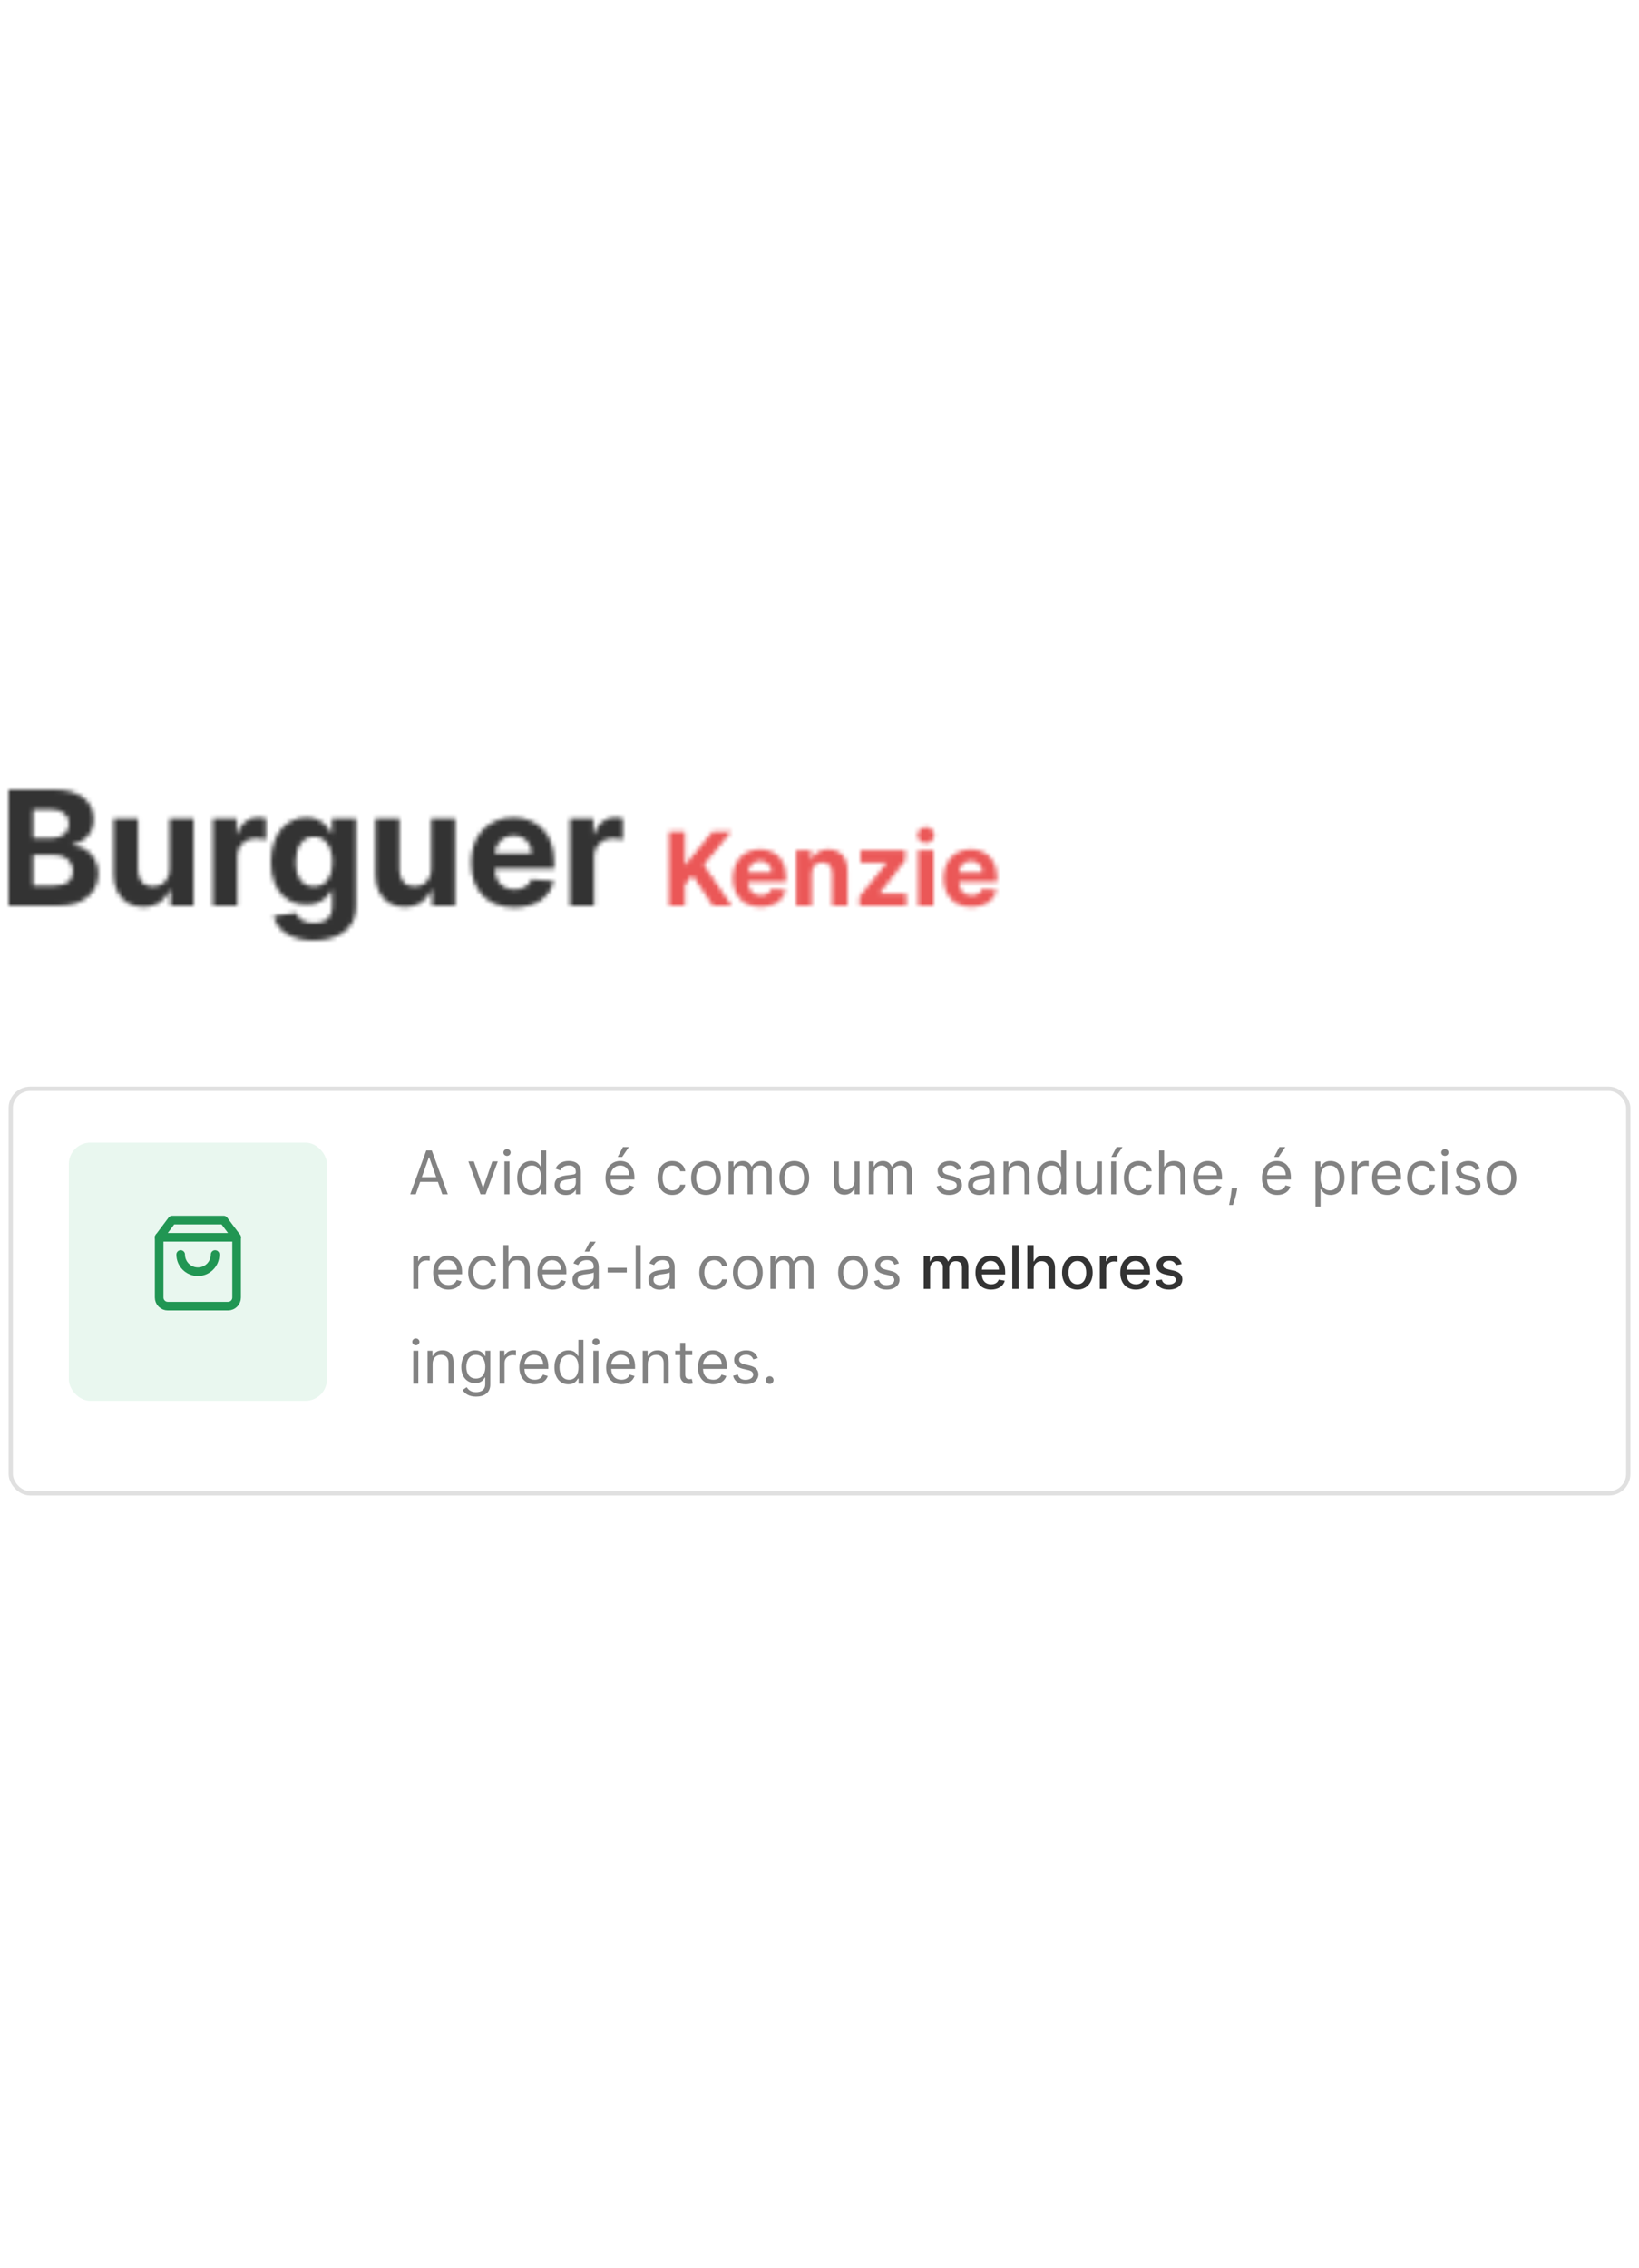 <?xml version="1.0" encoding="utf-8"?>
<svg width="381px" height="527px" viewBox="18 101 381 180" fill="none" xmlns="http://www.w3.org/2000/svg">
  <g filter="url(#filter0_d_9_376)">
    <rect x="20" y="176" width="377" height="95" rx="5" fill="white"/>
    <rect x="20.5" y="176.5" width="376" height="94" rx="4.5" stroke="#E0E0E0"/>
  </g>
  <path d="M114.651 205L115.675 202.116H119.791L120.815 205H122.108L118.369 194.818H117.097L113.358 205H114.651ZM116.062 201.023L117.693 196.429H117.773L119.403 201.023H116.062ZM133.717 197.364H132.444L130.336 203.449H130.256L128.148 197.364H126.876L129.7 205H130.893L133.717 197.364ZM135.265 205H136.439V197.364H135.265V205ZM135.862 196.091C136.319 196.091 136.697 195.733 136.697 195.295C136.697 194.858 136.319 194.5 135.862 194.5C135.404 194.5 135.027 194.858 135.027 195.295C135.027 195.733 135.404 196.091 135.862 196.091ZM141.471 205.159C142.943 205.159 143.44 204.244 143.698 203.827H143.838V205H144.971V194.818H143.798V198.577H143.698C143.44 198.179 142.982 197.264 141.491 197.264C139.562 197.264 138.23 198.795 138.23 201.202C138.23 203.628 139.562 205.159 141.471 205.159ZM141.63 204.105C140.159 204.105 139.403 202.812 139.403 201.182C139.403 199.571 140.139 198.318 141.63 198.318C143.062 198.318 143.818 199.472 143.818 201.182C143.818 202.912 143.042 204.105 141.63 204.105ZM149.53 205.179C150.862 205.179 151.558 204.463 151.797 203.966H151.857V205H153.03V199.969C153.03 197.543 151.181 197.264 150.206 197.264C149.053 197.264 147.74 197.662 147.144 199.054L148.257 199.452C148.516 198.895 149.127 198.298 150.246 198.298C151.325 198.298 151.857 198.87 151.857 199.849V199.889C151.857 200.456 151.28 200.406 149.888 200.585C148.471 200.769 146.925 201.082 146.925 202.832C146.925 204.324 148.078 205.179 149.53 205.179ZM149.709 204.125C148.774 204.125 148.098 203.707 148.098 202.892C148.098 201.997 148.914 201.719 149.828 201.599C150.325 201.54 151.658 201.401 151.857 201.162V202.236C151.857 203.19 151.101 204.125 149.709 204.125ZM162.311 205.159C163.862 205.159 164.995 204.384 165.353 203.23L164.22 202.912C163.922 203.707 163.23 204.105 162.311 204.105C160.934 204.105 159.984 203.215 159.929 201.58H165.473V201.082C165.473 198.239 163.782 197.264 162.191 197.264C160.123 197.264 158.751 198.895 158.751 201.241C158.751 203.588 160.103 205.159 162.311 205.159ZM159.929 200.565C160.009 199.377 160.849 198.318 162.191 198.318C163.464 198.318 164.279 199.273 164.279 200.565H159.929ZM161.595 196.33H162.629L164.18 194.023H162.808L161.595 196.33ZM174.297 205.159C175.988 205.159 177.101 204.125 177.3 202.773H176.127C175.908 203.608 175.212 204.105 174.297 204.105C172.905 204.105 172.01 202.952 172.01 201.182C172.01 199.452 172.925 198.318 174.297 198.318C175.331 198.318 175.948 198.955 176.127 199.651H177.3C177.101 198.219 175.888 197.264 174.277 197.264C172.209 197.264 170.837 198.895 170.837 201.222C170.837 203.509 172.15 205.159 174.297 205.159ZM182.118 205.159C184.186 205.159 185.578 203.588 185.578 201.222C185.578 198.835 184.186 197.264 182.118 197.264C180.049 197.264 178.657 198.835 178.657 201.222C178.657 203.588 180.049 205.159 182.118 205.159ZM182.118 204.105C180.547 204.105 179.831 202.753 179.831 201.222C179.831 199.69 180.547 198.318 182.118 198.318C183.689 198.318 184.404 199.69 184.404 201.222C184.404 202.753 183.689 204.105 182.118 204.105ZM187.369 205H188.542V200.227C188.542 199.109 189.357 198.318 190.272 198.318C191.162 198.318 191.784 198.9 191.784 199.77V205H192.977V200.028C192.977 199.044 193.593 198.318 194.667 198.318C195.502 198.318 196.218 198.761 196.218 199.889V205H197.392V199.889C197.392 198.094 196.427 197.264 195.065 197.264C193.971 197.264 193.171 197.766 192.778 198.557H192.698C192.32 197.741 191.654 197.264 190.65 197.264C189.656 197.264 188.92 197.741 188.602 198.557H188.502V197.364H187.369V205ZM202.639 205.159C204.707 205.159 206.099 203.588 206.099 201.222C206.099 198.835 204.707 197.264 202.639 197.264C200.571 197.264 199.179 198.835 199.179 201.222C199.179 203.588 200.571 205.159 202.639 205.159ZM202.639 204.105C201.068 204.105 200.352 202.753 200.352 201.222C200.352 199.69 201.068 198.318 202.639 198.318C204.21 198.318 204.926 199.69 204.926 201.222C204.926 202.753 204.21 204.105 202.639 204.105ZM216.64 201.878C216.64 203.31 215.547 203.966 214.672 203.966C213.697 203.966 213.001 203.25 213.001 202.136V197.364H211.828V202.216C211.828 204.165 212.862 205.099 214.294 205.099C215.447 205.099 216.203 204.483 216.561 203.707H216.64V205H217.814V197.364H216.64V201.878ZM219.963 205H221.136V200.227C221.136 199.109 221.951 198.318 222.866 198.318C223.756 198.318 224.377 198.9 224.377 199.77V205H225.57V200.028C225.57 199.044 226.187 198.318 227.261 198.318C228.096 198.318 228.812 198.761 228.812 199.889V205H229.985V199.889C229.985 198.094 229.021 197.264 227.659 197.264C226.565 197.264 225.764 197.766 225.372 198.557H225.292C224.914 197.741 224.248 197.264 223.244 197.264C222.249 197.264 221.514 197.741 221.195 198.557H221.096V197.364H219.963V205ZM241.477 199.074C241.109 197.99 240.284 197.264 238.773 197.264C237.162 197.264 235.969 198.179 235.969 199.472C235.969 200.526 236.595 201.232 237.997 201.56L239.27 201.858C240.04 202.037 240.403 202.405 240.403 202.932C240.403 203.588 239.707 204.125 238.613 204.125C237.654 204.125 237.052 203.712 236.844 202.892L235.73 203.17C236.003 204.468 237.072 205.159 238.633 205.159C240.408 205.159 241.616 204.19 241.616 202.872C241.616 201.808 240.95 201.137 239.588 200.804L238.454 200.526C237.55 200.302 237.142 199.999 237.142 199.412C237.142 198.756 237.838 198.278 238.773 198.278C239.797 198.278 240.219 198.845 240.423 199.372L241.477 199.074ZM245.63 205.179C246.962 205.179 247.658 204.463 247.897 203.966H247.956V205H249.13V199.969C249.13 197.543 247.28 197.264 246.306 197.264C245.152 197.264 243.84 197.662 243.243 199.054L244.357 199.452C244.615 198.895 245.227 198.298 246.346 198.298C247.424 198.298 247.956 198.87 247.956 199.849V199.889C247.956 200.456 247.38 200.406 245.988 200.585C244.571 200.769 243.025 201.082 243.025 202.832C243.025 204.324 244.178 205.179 245.63 205.179ZM245.809 204.125C244.874 204.125 244.198 203.707 244.198 202.892C244.198 201.997 245.013 201.719 245.928 201.599C246.425 201.54 247.757 201.401 247.956 201.162V202.236C247.956 203.19 247.201 204.125 245.809 204.125ZM252.444 200.406C252.444 199.074 253.27 198.318 254.393 198.318C255.482 198.318 256.143 199.029 256.143 200.227V205H257.317V200.148C257.317 198.199 256.278 197.264 254.731 197.264C253.578 197.264 252.862 197.781 252.504 198.557H252.405V197.364H251.271V205H252.444V200.406ZM262.344 205.159C263.816 205.159 264.313 204.244 264.571 203.827H264.711V205H265.844V194.818H264.671V198.577H264.571C264.313 198.179 263.855 197.264 262.364 197.264C260.435 197.264 259.103 198.795 259.103 201.202C259.103 203.628 260.435 205.159 262.344 205.159ZM262.503 204.105C261.032 204.105 260.276 202.812 260.276 201.182C260.276 199.571 261.012 198.318 262.503 198.318C263.935 198.318 264.691 199.472 264.691 201.182C264.691 202.912 263.915 204.105 262.503 204.105ZM272.968 201.878C272.968 203.31 271.875 203.966 271 203.966C270.025 203.966 269.329 203.25 269.329 202.136V197.364H268.156V202.216C268.156 204.165 269.19 205.099 270.622 205.099C271.775 205.099 272.531 204.483 272.889 203.707H272.968V205H274.142V197.364H272.968V201.878ZM276.291 205H277.464V197.364H276.291V205ZM276.35 196.33H277.384L278.936 194.023H277.563L276.35 196.33ZM282.715 205.159C284.406 205.159 285.519 204.125 285.718 202.773H284.545C284.326 203.608 283.63 204.105 282.715 204.105C281.323 204.105 280.428 202.952 280.428 201.182C280.428 199.452 281.343 198.318 282.715 198.318C283.749 198.318 284.366 198.955 284.545 199.651H285.718C285.519 198.219 284.306 197.264 282.695 197.264C280.627 197.264 279.255 198.895 279.255 201.222C279.255 203.509 280.567 205.159 282.715 205.159ZM288.607 200.406C288.607 199.074 289.457 198.318 290.615 198.318C291.719 198.318 292.385 199.014 292.385 200.227V205H293.558V200.148C293.558 198.184 292.514 197.264 290.953 197.264C289.75 197.264 289.064 197.766 288.706 198.557H288.607V194.818H287.433V205H288.607V200.406ZM298.906 205.159C300.458 205.159 301.591 204.384 301.949 203.23L300.816 202.912C300.517 203.707 299.826 204.105 298.906 204.105C297.529 204.105 296.58 203.215 296.525 201.58H302.068V201.082C302.068 198.239 300.378 197.264 298.787 197.264C296.719 197.264 295.347 198.895 295.347 201.241C295.347 203.588 296.699 205.159 298.906 205.159ZM296.525 200.565C296.605 199.377 297.445 198.318 298.787 198.318C300.06 198.318 300.875 199.273 300.875 200.565H296.525ZM305.603 203.608H304.33L304.271 204.165C304.127 205.512 303.843 206.854 303.714 207.486H304.609C304.847 206.81 305.355 205.278 305.524 204.145L305.603 203.608ZM314.916 205.159C316.467 205.159 317.601 204.384 317.959 203.23L316.825 202.912C316.527 203.707 315.836 204.105 314.916 204.105C313.539 204.105 312.589 203.215 312.535 201.58H318.078V201.082C318.078 198.239 316.388 197.264 314.797 197.264C312.729 197.264 311.357 198.895 311.357 201.241C311.357 203.588 312.709 205.159 314.916 205.159ZM312.535 200.565C312.614 199.377 313.455 198.318 314.797 198.318C316.07 198.318 316.885 199.273 316.885 200.565H312.535ZM314.2 196.33H315.234L316.786 194.023H315.413L314.2 196.33ZM323.8 207.864H324.974V203.827H325.073C325.332 204.244 325.829 205.159 327.3 205.159C329.21 205.159 330.542 203.628 330.542 201.202C330.542 198.795 329.21 197.264 327.281 197.264C325.789 197.264 325.332 198.179 325.073 198.577H324.934V197.364H323.8V207.864ZM324.954 201.182C324.954 199.472 325.71 198.318 327.141 198.318C328.633 198.318 329.369 199.571 329.369 201.182C329.369 202.812 328.613 204.105 327.141 204.105C325.729 204.105 324.954 202.912 324.954 201.182ZM332.332 205H333.505V200.168C333.505 199.134 334.32 198.378 335.434 198.378C335.747 198.378 336.07 198.438 336.15 198.457V197.264C336.016 197.254 335.707 197.244 335.533 197.244C334.619 197.244 333.823 197.761 333.545 198.517H333.465V197.364H332.332V205ZM340.51 205.159C342.061 205.159 343.195 204.384 343.553 203.23L342.419 202.912C342.121 203.707 341.43 204.105 340.51 204.105C339.133 204.105 338.183 203.215 338.129 201.58H343.672V201.082C343.672 198.239 341.982 197.264 340.391 197.264C338.322 197.264 336.95 198.895 336.95 201.241C336.95 203.588 338.303 205.159 340.51 205.159ZM338.129 200.565C338.208 199.377 339.048 198.318 340.391 198.318C341.663 198.318 342.479 199.273 342.479 200.565H338.129ZM348.559 205.159C350.249 205.159 351.363 204.125 351.562 202.773H350.388C350.17 203.608 349.474 204.105 348.559 204.105C347.167 204.105 346.272 202.952 346.272 201.182C346.272 199.452 347.187 198.318 348.559 198.318C349.593 198.318 350.21 198.955 350.388 199.651H351.562C351.363 198.219 350.15 197.264 348.539 197.264C346.471 197.264 345.099 198.895 345.099 201.222C345.099 203.509 346.411 205.159 348.559 205.159ZM353.277 205H354.45V197.364H353.277V205ZM353.874 196.091C354.331 196.091 354.709 195.733 354.709 195.295C354.709 194.858 354.331 194.5 353.874 194.5C353.416 194.5 353.038 194.858 353.038 195.295C353.038 195.733 353.416 196.091 353.874 196.091ZM362.008 199.074C361.64 197.99 360.815 197.264 359.304 197.264C357.693 197.264 356.5 198.179 356.5 199.472C356.5 200.526 357.126 201.232 358.528 201.56L359.801 201.858C360.572 202.037 360.934 202.405 360.934 202.932C360.934 203.588 360.238 204.125 359.145 204.125C358.185 204.125 357.584 203.712 357.375 202.892L356.261 203.17C356.535 204.468 357.604 205.159 359.165 205.159C360.939 205.159 362.148 204.19 362.148 202.872C362.148 201.808 361.481 201.137 360.119 200.804L358.986 200.526C358.081 200.302 357.673 199.999 357.673 199.412C357.673 198.756 358.369 198.278 359.304 198.278C360.328 198.278 360.751 198.845 360.954 199.372L362.008 199.074ZM367.016 205.159C369.084 205.159 370.476 203.588 370.476 201.222C370.476 198.835 369.084 197.264 367.016 197.264C364.948 197.264 363.556 198.835 363.556 201.222C363.556 203.588 364.948 205.159 367.016 205.159ZM367.016 204.105C365.445 204.105 364.729 202.753 364.729 201.222C364.729 199.69 365.445 198.318 367.016 198.318C368.587 198.318 369.303 199.69 369.303 201.222C369.303 202.753 368.587 204.105 367.016 204.105ZM114.074 227H115.247V222.168C115.247 221.134 116.062 220.378 117.176 220.378C117.489 220.378 117.812 220.438 117.892 220.457V219.264C117.758 219.254 117.45 219.244 117.276 219.244C116.361 219.244 115.565 219.761 115.287 220.517H115.207V219.364H114.074V227ZM122.252 227.159C123.803 227.159 124.937 226.384 125.295 225.23L124.161 224.912C123.863 225.707 123.172 226.105 122.252 226.105C120.875 226.105 119.925 225.215 119.871 223.58H125.414V223.082C125.414 220.239 123.724 219.264 122.133 219.264C120.065 219.264 118.692 220.895 118.692 223.241C118.692 225.588 120.045 227.159 122.252 227.159ZM119.871 222.565C119.95 221.377 120.79 220.318 122.133 220.318C123.406 220.318 124.221 221.273 124.221 222.565H119.871ZM130.301 227.159C131.991 227.159 133.105 226.125 133.304 224.773H132.131C131.912 225.608 131.216 226.105 130.301 226.105C128.909 226.105 128.014 224.952 128.014 223.182C128.014 221.452 128.929 220.318 130.301 220.318C131.335 220.318 131.952 220.955 132.131 221.651H133.304C133.105 220.219 131.892 219.264 130.281 219.264C128.213 219.264 126.841 220.895 126.841 223.222C126.841 225.509 128.153 227.159 130.301 227.159ZM136.192 222.406C136.192 221.074 137.043 220.318 138.201 220.318C139.305 220.318 139.971 221.014 139.971 222.227V227H141.144V222.148C141.144 220.184 140.1 219.264 138.539 219.264C137.336 219.264 136.65 219.766 136.292 220.557H136.192V216.818H135.019V227H136.192V222.406ZM146.492 227.159C148.044 227.159 149.177 226.384 149.535 225.23L148.401 224.912C148.103 225.707 147.412 226.105 146.492 226.105C145.115 226.105 144.166 225.215 144.111 223.58H149.654V223.082C149.654 220.239 147.964 219.264 146.373 219.264C144.305 219.264 142.933 220.895 142.933 223.241C142.933 225.588 144.285 227.159 146.492 227.159ZM144.111 222.565C144.191 221.377 145.031 220.318 146.373 220.318C147.646 220.318 148.461 221.273 148.461 222.565H144.111ZM153.686 227.179C155.019 227.179 155.715 226.463 155.953 225.966H156.013V227H157.186V221.969C157.186 219.543 155.337 219.264 154.362 219.264C153.209 219.264 151.896 219.662 151.3 221.054L152.414 221.452C152.672 220.895 153.284 220.298 154.402 220.298C155.481 220.298 156.013 220.87 156.013 221.849V221.889C156.013 222.456 155.436 222.406 154.044 222.585C152.627 222.769 151.081 223.082 151.081 224.832C151.081 226.324 152.235 227.179 153.686 227.179ZM153.865 226.125C152.931 226.125 152.254 225.707 152.254 224.892C152.254 223.997 153.07 223.719 153.985 223.599C154.482 223.54 155.814 223.401 156.013 223.162V224.236C156.013 225.19 155.257 226.125 153.865 226.125ZM153.905 218.33H154.939L156.49 216.023H155.118L153.905 218.33ZM163.703 222.088H159.248V223.182H163.703V222.088ZM166.941 216.818H165.767V227H166.941V216.818ZM171.337 227.179C172.669 227.179 173.365 226.463 173.604 225.966H173.663V227H174.837V221.969C174.837 219.543 172.987 219.264 172.013 219.264C170.859 219.264 169.547 219.662 168.95 221.054L170.064 221.452C170.322 220.895 170.934 220.298 172.053 220.298C173.131 220.298 173.663 220.87 173.663 221.849V221.889C173.663 222.456 173.087 222.406 171.695 222.585C170.278 222.769 168.732 223.082 168.732 224.832C168.732 226.324 169.885 227.179 171.337 227.179ZM171.516 226.125C170.581 226.125 169.905 225.707 169.905 224.892C169.905 223.997 170.72 223.719 171.635 223.599C172.132 223.54 173.464 223.401 173.663 223.162V224.236C173.663 225.19 172.908 226.125 171.516 226.125ZM184.018 227.159C185.708 227.159 186.822 226.125 187.021 224.773H185.847C185.629 225.608 184.933 226.105 184.018 226.105C182.626 226.105 181.731 224.952 181.731 223.182C181.731 221.452 182.646 220.318 184.018 220.318C185.052 220.318 185.669 220.955 185.847 221.651H187.021C186.822 220.219 185.609 219.264 183.998 219.264C181.93 219.264 180.558 220.895 180.558 223.222C180.558 225.509 181.87 227.159 184.018 227.159ZM191.838 227.159C193.906 227.159 195.298 225.588 195.298 223.222C195.298 220.835 193.906 219.264 191.838 219.264C189.77 219.264 188.378 220.835 188.378 223.222C188.378 225.588 189.77 227.159 191.838 227.159ZM191.838 226.105C190.267 226.105 189.551 224.753 189.551 223.222C189.551 221.69 190.267 220.318 191.838 220.318C193.409 220.318 194.125 221.69 194.125 223.222C194.125 224.753 193.409 226.105 191.838 226.105ZM197.089 227H198.263V222.227C198.263 221.109 199.078 220.318 199.993 220.318C200.883 220.318 201.504 220.9 201.504 221.77V227H202.697V222.028C202.697 221.044 203.314 220.318 204.388 220.318C205.223 220.318 205.939 220.761 205.939 221.889V227H207.112V221.889C207.112 220.094 206.148 219.264 204.786 219.264C203.692 219.264 202.891 219.766 202.499 220.557H202.419C202.041 219.741 201.375 219.264 200.371 219.264C199.376 219.264 198.641 219.741 198.322 220.557H198.223V219.364H197.089V227ZM216.297 227.159C218.365 227.159 219.757 225.588 219.757 223.222C219.757 220.835 218.365 219.264 216.297 219.264C214.229 219.264 212.837 220.835 212.837 223.222C212.837 225.588 214.229 227.159 216.297 227.159ZM216.297 226.105C214.726 226.105 214.01 224.753 214.01 223.222C214.01 221.69 214.726 220.318 216.297 220.318C217.868 220.318 218.584 221.69 218.584 223.222C218.584 224.753 217.868 226.105 216.297 226.105ZM226.958 221.074C226.59 219.99 225.764 219.264 224.253 219.264C222.642 219.264 221.449 220.179 221.449 221.472C221.449 222.526 222.075 223.232 223.477 223.56L224.75 223.858C225.521 224.037 225.884 224.405 225.884 224.932C225.884 225.588 225.188 226.125 224.094 226.125C223.134 226.125 222.533 225.712 222.324 224.892L221.21 225.17C221.484 226.468 222.553 227.159 224.114 227.159C225.889 227.159 227.097 226.19 227.097 224.872C227.097 223.808 226.431 223.137 225.068 222.804L223.935 222.526C223.03 222.302 222.622 221.999 222.622 221.412C222.622 220.756 223.318 220.278 224.253 220.278C225.277 220.278 225.7 220.845 225.904 221.372L226.958 221.074ZM114.074 249H115.247V241.364H114.074V249ZM114.67 240.091C115.128 240.091 115.506 239.733 115.506 239.295C115.506 238.858 115.128 238.5 114.67 238.5C114.213 238.5 113.835 238.858 113.835 239.295C113.835 239.733 114.213 240.091 114.67 240.091ZM118.569 244.406C118.569 243.074 119.395 242.318 120.518 242.318C121.607 242.318 122.268 243.029 122.268 244.227V249H123.442V244.148C123.442 242.199 122.403 241.264 120.856 241.264C119.703 241.264 118.987 241.781 118.629 242.557H118.53V241.364H117.396V249H118.569V244.406ZM128.668 252.023C130.498 252.023 131.969 251.188 131.969 249.219V241.364H130.836V242.577H130.716C130.458 242.179 129.98 241.264 128.489 241.264C126.56 241.264 125.228 242.795 125.228 245.142C125.228 247.528 126.62 248.881 128.469 248.881C129.961 248.881 130.438 248.006 130.696 247.588H130.796V249.139C130.796 250.412 129.901 250.989 128.668 250.989C127.281 250.989 126.794 250.258 126.48 249.835L125.546 250.491C126.023 251.292 126.963 252.023 128.668 252.023ZM128.628 247.827C127.157 247.827 126.401 246.713 126.401 245.122C126.401 243.571 127.137 242.318 128.628 242.318C130.06 242.318 130.816 243.472 130.816 245.122C130.816 246.812 130.04 247.827 128.628 247.827ZM134.117 249H135.29V244.168C135.29 243.134 136.105 242.378 137.219 242.378C137.532 242.378 137.855 242.438 137.935 242.457V241.264C137.801 241.254 137.493 241.244 137.319 241.244C136.404 241.244 135.608 241.761 135.33 242.517H135.25V241.364H134.117V249ZM142.295 249.159C143.846 249.159 144.98 248.384 145.338 247.23L144.204 246.912C143.906 247.707 143.215 248.105 142.295 248.105C140.918 248.105 139.968 247.215 139.914 245.58H145.457V245.082C145.457 242.239 143.767 241.264 142.176 241.264C140.108 241.264 138.735 242.895 138.735 245.241C138.735 247.588 140.088 249.159 142.295 249.159ZM139.914 244.565C139.993 243.377 140.833 242.318 142.176 242.318C143.449 242.318 144.264 243.273 144.264 244.565H139.914ZM150.125 249.159C151.597 249.159 152.094 248.244 152.353 247.827H152.492V249H153.625V238.818H152.452V242.577H152.353C152.094 242.179 151.637 241.264 150.145 241.264C148.216 241.264 146.884 242.795 146.884 245.202C146.884 247.628 148.216 249.159 150.125 249.159ZM150.284 248.105C148.813 248.105 148.057 246.812 148.057 245.182C148.057 243.571 148.793 242.318 150.284 242.318C151.716 242.318 152.472 243.472 152.472 245.182C152.472 246.912 151.696 248.105 150.284 248.105ZM155.937 249H157.11V241.364H155.937V249ZM156.534 240.091C156.991 240.091 157.369 239.733 157.369 239.295C157.369 238.858 156.991 238.5 156.534 238.5C156.076 238.5 155.699 238.858 155.699 239.295C155.699 239.733 156.076 240.091 156.534 240.091ZM162.461 249.159C164.012 249.159 165.146 248.384 165.504 247.23L164.37 246.912C164.072 247.707 163.381 248.105 162.461 248.105C161.084 248.105 160.134 247.215 160.08 245.58H165.623V245.082C165.623 242.239 163.933 241.264 162.342 241.264C160.274 241.264 158.901 242.895 158.901 245.241C158.901 247.588 160.254 249.159 162.461 249.159ZM160.08 244.565C160.159 243.377 160.999 242.318 162.342 242.318C163.615 242.318 164.43 243.273 164.43 244.565H160.08ZM168.581 244.406C168.581 243.074 169.406 242.318 170.53 242.318C171.619 242.318 172.28 243.029 172.28 244.227V249H173.453V244.148C173.453 242.199 172.414 241.264 170.868 241.264C169.715 241.264 168.999 241.781 168.641 242.557H168.541V241.364H167.408V249H168.581V244.406ZM178.918 241.364H177.288V239.534H176.114V241.364H174.961V242.358H176.114V247.131C176.114 248.463 177.188 249.099 178.183 249.099C178.62 249.099 178.898 249.02 179.058 248.96L178.819 247.906C178.719 247.926 178.56 247.966 178.302 247.966C177.785 247.966 177.288 247.807 177.288 246.812V242.358H178.918V241.364ZM183.803 249.159C185.354 249.159 186.488 248.384 186.846 247.23L185.712 246.912C185.414 247.707 184.723 248.105 183.803 248.105C182.426 248.105 181.476 247.215 181.422 245.58H186.965V245.082C186.965 242.239 185.275 241.264 183.684 241.264C181.615 241.264 180.243 242.895 180.243 245.241C180.243 247.588 181.596 249.159 183.803 249.159ZM181.422 244.565C181.501 243.377 182.341 242.318 183.684 242.318C184.956 242.318 185.772 243.273 185.772 244.565H181.422ZM194.159 243.074C193.791 241.99 192.966 241.264 191.454 241.264C189.843 241.264 188.65 242.179 188.65 243.472C188.65 244.526 189.277 245.232 190.679 245.56L191.951 245.858C192.722 246.037 193.085 246.405 193.085 246.932C193.085 247.588 192.389 248.125 191.295 248.125C190.336 248.125 189.734 247.712 189.525 246.892L188.412 247.17C188.685 248.468 189.754 249.159 191.315 249.159C193.09 249.159 194.298 248.19 194.298 246.872C194.298 245.808 193.632 245.137 192.27 244.804L191.136 244.526C190.231 244.302 189.824 243.999 189.824 243.412C189.824 242.756 190.52 242.278 191.454 242.278C192.478 242.278 192.901 242.845 193.105 243.372L194.159 243.074ZM196.919 249.08C197.411 249.08 197.814 248.677 197.814 248.185C197.814 247.692 197.411 247.29 196.919 247.29C196.427 247.29 196.024 247.692 196.024 248.185C196.024 248.677 196.427 249.08 196.919 249.08Z" fill="#828282"/>
  <path d="M232.726 227H234.212V222.292C234.212 221.263 234.933 220.547 235.778 220.547C236.604 220.547 237.175 221.094 237.175 221.924V227H238.657V222.133C238.657 221.213 239.219 220.547 240.188 220.547C240.974 220.547 241.62 220.984 241.62 222.018V227H243.107V221.879C243.107 220.134 242.132 219.264 240.75 219.264C239.651 219.264 238.826 219.791 238.458 220.607H238.379C238.045 219.771 237.344 219.264 236.325 219.264C235.316 219.264 234.565 219.766 234.247 220.607H234.153V219.364H232.726V227ZM248.39 227.154C250.056 227.154 251.234 226.334 251.572 225.091L250.165 224.837C249.896 225.558 249.25 225.926 248.405 225.926C247.132 225.926 246.277 225.101 246.237 223.629H251.666V223.102C251.666 220.343 250.016 219.264 248.286 219.264C246.158 219.264 244.756 220.885 244.756 223.232C244.756 225.603 246.138 227.154 248.39 227.154ZM246.242 222.516C246.302 221.432 247.088 220.492 248.296 220.492C249.449 220.492 250.205 221.347 250.21 222.516H246.242ZM254.802 216.818H253.316V227H254.802V216.818ZM258.289 222.466C258.289 221.248 259.059 220.552 260.118 220.552C261.142 220.552 261.754 221.203 261.754 222.322V227H263.24V222.143C263.24 220.239 262.196 219.264 260.625 219.264C259.437 219.264 258.721 219.781 258.363 220.607H258.269V216.818H256.802V227H258.289V222.466ZM268.441 227.154C270.593 227.154 272 225.578 272 223.217C272 220.84 270.593 219.264 268.441 219.264C266.288 219.264 264.881 220.84 264.881 223.217C264.881 225.578 266.288 227.154 268.441 227.154ZM268.445 225.906C267.039 225.906 266.382 224.678 266.382 223.212C266.382 221.75 267.039 220.507 268.445 220.507C269.843 220.507 270.499 221.75 270.499 223.212C270.499 224.678 269.843 225.906 268.445 225.906ZM273.659 227H275.146V222.337C275.146 221.337 275.917 220.616 276.971 220.616C277.279 220.616 277.627 220.671 277.746 220.706V219.284C277.597 219.264 277.304 219.249 277.115 219.249C276.22 219.249 275.454 219.756 275.176 220.577H275.096V219.364H273.659V227ZM282.05 227.154C283.716 227.154 284.894 226.334 285.232 225.091L283.825 224.837C283.557 225.558 282.91 225.926 282.065 225.926C280.792 225.926 279.937 225.101 279.898 223.629H285.327V223.102C285.327 220.343 283.676 219.264 281.946 219.264C279.818 219.264 278.416 220.885 278.416 223.232C278.416 225.603 279.798 227.154 282.05 227.154ZM279.903 222.516C279.962 221.432 280.748 220.492 281.956 220.492C283.109 220.492 283.865 221.347 283.87 222.516H279.903ZM292.698 221.228C292.39 220.04 291.46 219.264 289.81 219.264C288.085 219.264 286.862 220.174 286.862 221.526C286.862 222.61 287.518 223.331 288.95 223.649L290.242 223.933C290.978 224.097 291.321 224.425 291.321 224.902C291.321 225.494 290.69 225.956 289.715 225.956C288.825 225.956 288.254 225.573 288.075 224.822L286.638 225.041C286.886 226.393 288.01 227.154 289.725 227.154C291.57 227.154 292.847 226.175 292.847 224.793C292.847 223.714 292.161 223.048 290.759 222.724L289.546 222.446C288.706 222.247 288.343 221.964 288.348 221.447C288.343 220.86 288.979 220.442 289.825 220.442C290.749 220.442 291.177 220.955 291.351 221.467L292.698 221.228Z" fill="#333333"/>
  <mask id="mask0_9_376" style="mask-type:alpha" maskUnits="userSpaceOnUse" x="20" y="111" width="230" height="35">
    <path d="M20 137.988H31.53C37.592 137.988 40.821 134.825 40.821 130.529C40.821 126.537 37.961 124.125 34.891 123.98V123.716C37.698 123.084 39.767 121.094 39.767 117.918C39.767 113.873 36.762 111 30.806 111H20V137.988ZM25.706 133.323V126.154H30.489C33.23 126.154 34.93 127.736 34.93 129.963C34.93 131.992 33.547 133.323 30.358 133.323H25.706ZM25.706 122.293V115.612H30.041C32.572 115.612 34.008 116.917 34.008 118.867C34.008 121.002 32.268 122.293 29.936 122.293H25.706Z" fill="#333333"/>
    <path d="M57.408 129.37C57.421 132.084 55.563 133.508 53.547 133.508C51.425 133.508 50.055 132.018 50.042 129.633V117.747H44.428V130.635C44.441 135.366 47.209 138.252 51.281 138.252C54.325 138.252 56.512 136.683 57.421 134.311H57.632V137.988H63.022V117.747H57.408V129.37Z" fill="#333333"/>
    <path d="M67.512 137.988H73.126V126.537C73.126 124.046 74.945 122.333 77.422 122.333C78.199 122.333 79.267 122.465 79.794 122.636V117.655C79.293 117.536 78.595 117.457 78.028 117.457C75.761 117.457 73.903 118.775 73.165 121.279H72.955V117.747H67.512V137.988Z" fill="#333333"/>
    <path d="M90.873 146C96.658 146 100.769 143.364 100.769 138.186V117.747H95.195V121.147H94.984C94.233 119.5 92.586 117.483 89.2 117.483C84.759 117.483 81.003 120.936 81.003 127.828C81.003 134.562 84.653 137.698 89.213 137.698C92.441 137.698 94.246 136.077 94.984 134.404H95.222V138.107C95.222 140.887 93.443 141.968 91.005 141.968C88.527 141.968 87.275 140.887 86.814 139.662L81.622 140.36C82.294 143.549 85.418 146 90.873 146ZM90.992 133.481C88.237 133.481 86.735 131.294 86.735 127.802C86.735 124.362 88.211 121.951 90.992 121.951C93.719 121.951 95.248 124.257 95.248 127.802C95.248 131.373 93.693 133.481 90.992 133.481Z" fill="#333333"/>
    <path d="M118.217 129.37C118.23 132.084 116.372 133.508 114.356 133.508C112.234 133.508 110.864 132.018 110.85 129.633V117.747H105.237V130.635C105.25 135.366 108.017 138.252 112.089 138.252C115.133 138.252 117.321 136.683 118.23 134.311H118.441V137.988H123.83V117.747H118.217V129.37Z" fill="#333333"/>
    <path d="M137.545 138.383C142.553 138.383 145.926 135.945 146.717 132.19L141.525 131.847C140.958 133.389 139.509 134.193 137.637 134.193C134.831 134.193 133.052 132.335 133.052 129.317V129.304H146.835V127.762C146.835 120.883 142.671 117.483 137.321 117.483C131.365 117.483 127.504 121.713 127.504 127.96C127.504 134.377 131.312 138.383 137.545 138.383ZM133.052 125.825C133.17 123.519 134.923 121.674 137.413 121.674C139.851 121.674 141.538 123.413 141.551 125.825H133.052Z" fill="#333333"/>
    <path d="M150.499 137.988H156.113V126.537C156.113 124.046 157.931 122.333 160.409 122.333C161.186 122.333 162.253 122.465 162.78 122.636V117.655C162.28 117.536 161.581 117.457 161.015 117.457C158.748 117.457 156.89 118.775 156.152 121.279H155.941V117.747H150.499V137.988Z" fill="#333333"/>
    <path d="M173.532 137.988H177.184V133.08L178.981 130.887L183.712 137.988H188.081L181.595 128.449L188.005 120.716H183.628L177.412 128.331H177.184V120.716H173.532V137.988Z" fill="#333333"/>
    <path d="M194.792 138.241C197.997 138.241 200.156 136.681 200.662 134.277L197.339 134.058C196.976 135.045 196.048 135.559 194.851 135.559C193.054 135.559 191.916 134.37 191.916 132.439V132.43H200.738V131.443C200.738 127.041 198.073 124.865 194.648 124.865C190.836 124.865 188.365 127.572 188.365 131.57C188.365 135.677 190.803 138.241 194.792 138.241ZM191.916 130.204C191.992 128.728 193.113 127.547 194.707 127.547C196.268 127.547 197.347 128.66 197.356 130.204H191.916Z" fill="#333333"/>
    <path d="M206.675 130.499C206.683 128.829 207.679 127.851 209.129 127.851C210.571 127.851 211.44 128.795 211.432 130.381V137.988H215.024V129.74C215.024 126.72 213.253 124.865 210.554 124.865C208.632 124.865 207.24 125.81 206.658 127.319H206.506V125.034H203.082V137.988H206.675V130.499Z" fill="#333333"/>
    <path d="M217.788 137.988H228.676V135.12H222.503V135.028L228.457 127.37V125.034H218.008V127.901H224.131V127.994L217.788 135.846V137.988Z" fill="#333333"/>
    <path d="M231.424 137.988H235.016V125.034H231.424V137.988ZM233.229 123.364C234.3 123.364 235.177 122.546 235.177 121.542C235.177 120.547 234.3 119.729 233.229 119.729C232.166 119.729 231.289 120.547 231.289 121.542C231.289 122.546 232.166 123.364 233.229 123.364Z" fill="#333333"/>
    <path d="M243.798 138.241C247.003 138.241 249.162 136.681 249.668 134.277L246.345 134.058C245.982 135.045 245.055 135.559 243.857 135.559C242.061 135.559 240.922 134.37 240.922 132.439V132.43H249.744V131.443C249.744 127.041 247.079 124.865 243.655 124.865C239.843 124.865 237.372 127.572 237.372 131.57C237.372 135.677 239.809 138.241 243.798 138.241ZM240.922 130.204C240.998 128.728 242.12 127.547 243.714 127.547C245.274 127.547 246.354 128.66 246.362 130.204H240.922Z" fill="#333333"/>
  </mask>
  <g mask="url(#mask0_9_376)">
    <rect x="11.094" y="97.641" width="243.431" height="56.405" fill="url(#paint0_linear_9_376)"/>
  </g>
  <rect x="34" y="193" width="60" height="60" rx="5" fill="#27AE60" fill-opacity="0.1"/>
  <path d="M58 211L55 215V229C55 229.53 55.211 230.039 55.586 230.414C55.961 230.789 56.47 231 57 231H71C71.53 231 72.039 230.789 72.414 230.414C72.789 230.039 73 229.53 73 229V215L70 211H58Z" stroke="#219653" stroke-width="2" stroke-linecap="round" stroke-linejoin="round"/>
  <path d="M55 215H73" stroke="#219653" stroke-width="2" stroke-linecap="round" stroke-linejoin="round"/>
  <path d="M68 219C68 220.061 67.579 221.078 66.828 221.828C66.078 222.579 65.061 223 64 223C62.939 223 61.922 222.579 61.172 221.828C60.421 221.078 60 220.061 60 219" stroke="#219653" stroke-width="2" stroke-linecap="round" stroke-linejoin="round"/>
  <defs>
    <filter id="filter0_d_9_376" x="0" y="160" width="417" height="135" filterUnits="userSpaceOnUse" color-interpolation-filters="sRGB">
      <feFlood flood-opacity="0" result="BackgroundImageFix"/>
      <feColorMatrix in="SourceAlpha" type="matrix" values="0 0 0 0 0 0 0 0 0 0 0 0 0 0 0 0 0 0 127 0" result="hardAlpha"/>
      <feMorphology radius="20" operator="erode" in="SourceAlpha" result="effect1_dropShadow_9_376"/>
      <feOffset dy="4"/>
      <feGaussianBlur stdDeviation="20"/>
      <feComposite in2="hardAlpha" operator="out"/>
      <feColorMatrix type="matrix" values="0 0 0 0 0 0 0 0 0 0 0 0 0 0 0 0 0 0 0.25 0"/>
      <feBlend mode="normal" in2="BackgroundImageFix" result="effect1_dropShadow_9_376"/>
      <feBlend mode="normal" in="SourceGraphic" in2="effect1_dropShadow_9_376" result="shape"/>
    </filter>
    <linearGradient id="paint0_linear_9_376" x1="163.59" y1="154.396" x2="168.695" y2="154.396" gradientUnits="userSpaceOnUse">
      <stop stop-color="#333333"/>
      <stop offset="1" stop-color="#EB5757"/>
    </linearGradient>
  </defs>
</svg>